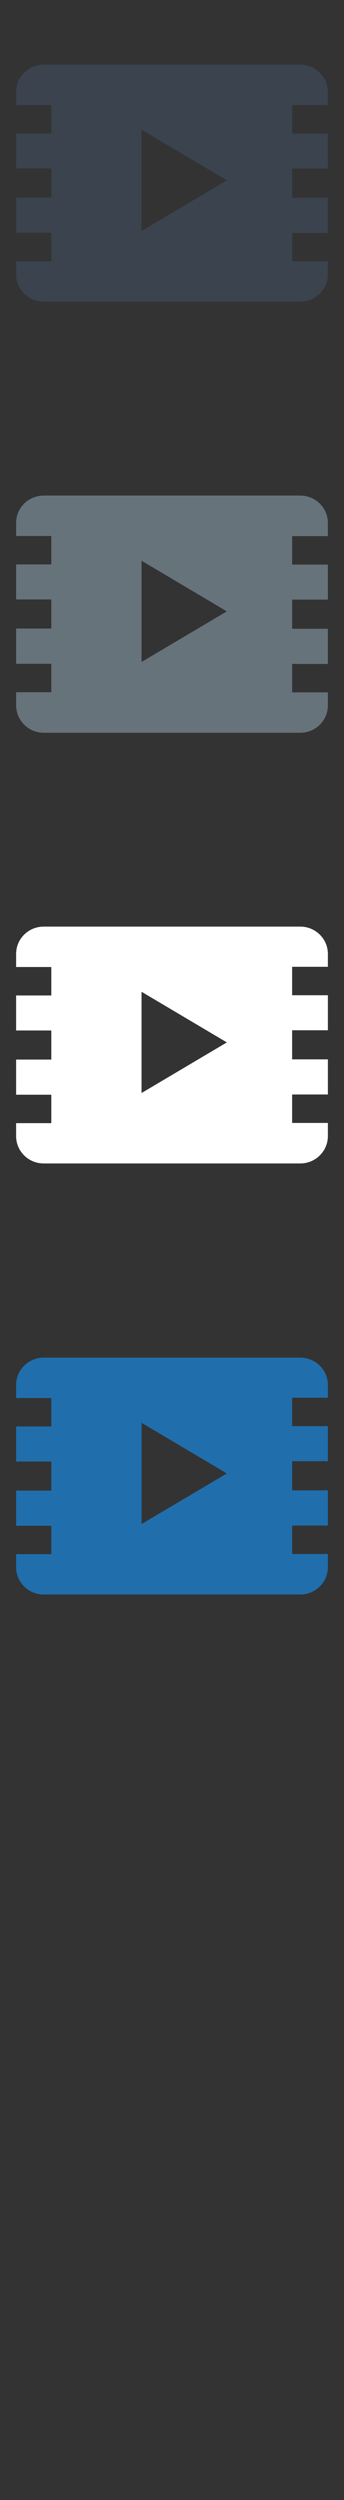 <svg width="32" height="232" viewBox="0 0 32 232" xmlns="http://www.w3.org/2000/svg"><rect x="0" y="0" width="32" height="232" fill="#333333" stroke="none"/><g fill="none"><path d="M30.5 129.752v-1.227c0-1.4-1.15-2.536-2.57-2.536H4.07c-1.42 0-2.57 1.13-2.57 2.53v1.22h3.273v2.64H1.5v3.25h3.273v2.7H1.5v3.26h3.273v2.64H1.5v1.21c0 1.4 1.15 2.53 2.57 2.53h23.86c1.42 0 2.57-1.14 2.57-2.54v-1.22h-3.325v-2.64H30.5v-3.26h-3.325v-2.71H30.5v-3.25h-3.325v-2.64H30.5zm-17.334 11.68v-9.397l7.936 4.7-7.936 4.698zm0 0" fill="#206FAC"/><path d="M30.5 89.752v-1.227c0-1.4-1.15-2.536-2.57-2.536H4.07c-1.42 0-2.57 1.13-2.57 2.53v1.22h3.273v2.64H1.5v3.25h3.273v2.7H1.5v3.26h3.273v2.64H1.5v1.21c0 1.4 1.15 2.53 2.57 2.53h23.86c1.42 0 2.57-1.14 2.57-2.54v-1.22h-3.325v-2.64H30.5v-3.26h-3.325v-2.7H30.5v-3.25h-3.325v-2.64H30.5zm-17.334 11.68v-9.397l7.936 4.7-7.936 4.698zm0 0" fill="#fff"/><path d="M30.5 49.752v-1.227c0-1.4-1.15-2.536-2.57-2.536H4.07c-1.42 0-2.57 1.13-2.57 2.53v1.22h3.273v2.64H1.5v3.25h3.273v2.7H1.5v3.27h3.273v2.64H1.5v1.21C1.5 66.86 2.65 68 4.07 68h23.86c1.42 0 2.57-1.134 2.57-2.534v-1.214h-3.325v-2.64H30.5V58.35h-3.325v-2.707H30.5v-3.25h-3.325v-2.64H30.5zm-17.334 11.68v-9.397l7.936 4.7-7.936 4.698zm0 0" fill="#67737B"/><path d="M30.5 9.752V8.525c0-1.4-1.15-2.536-2.57-2.536H4.07c-1.42 0-2.57 1.13-2.57 2.53v1.23h3.273v2.64H1.5v3.25h3.273v2.7H1.5v3.26h3.273v2.64H1.5v1.21C1.5 26.86 2.65 28 4.07 28h23.86c1.42 0 2.57-1.134 2.57-2.534v-1.214h-3.325v-2.64H30.5V18.35h-3.325v-2.707H30.5v-3.25h-3.325v-2.64H30.5zm-17.334 11.68v-9.397l7.936 4.7-7.936 4.698zm0 0" fill="#3A434E"/></g></svg>